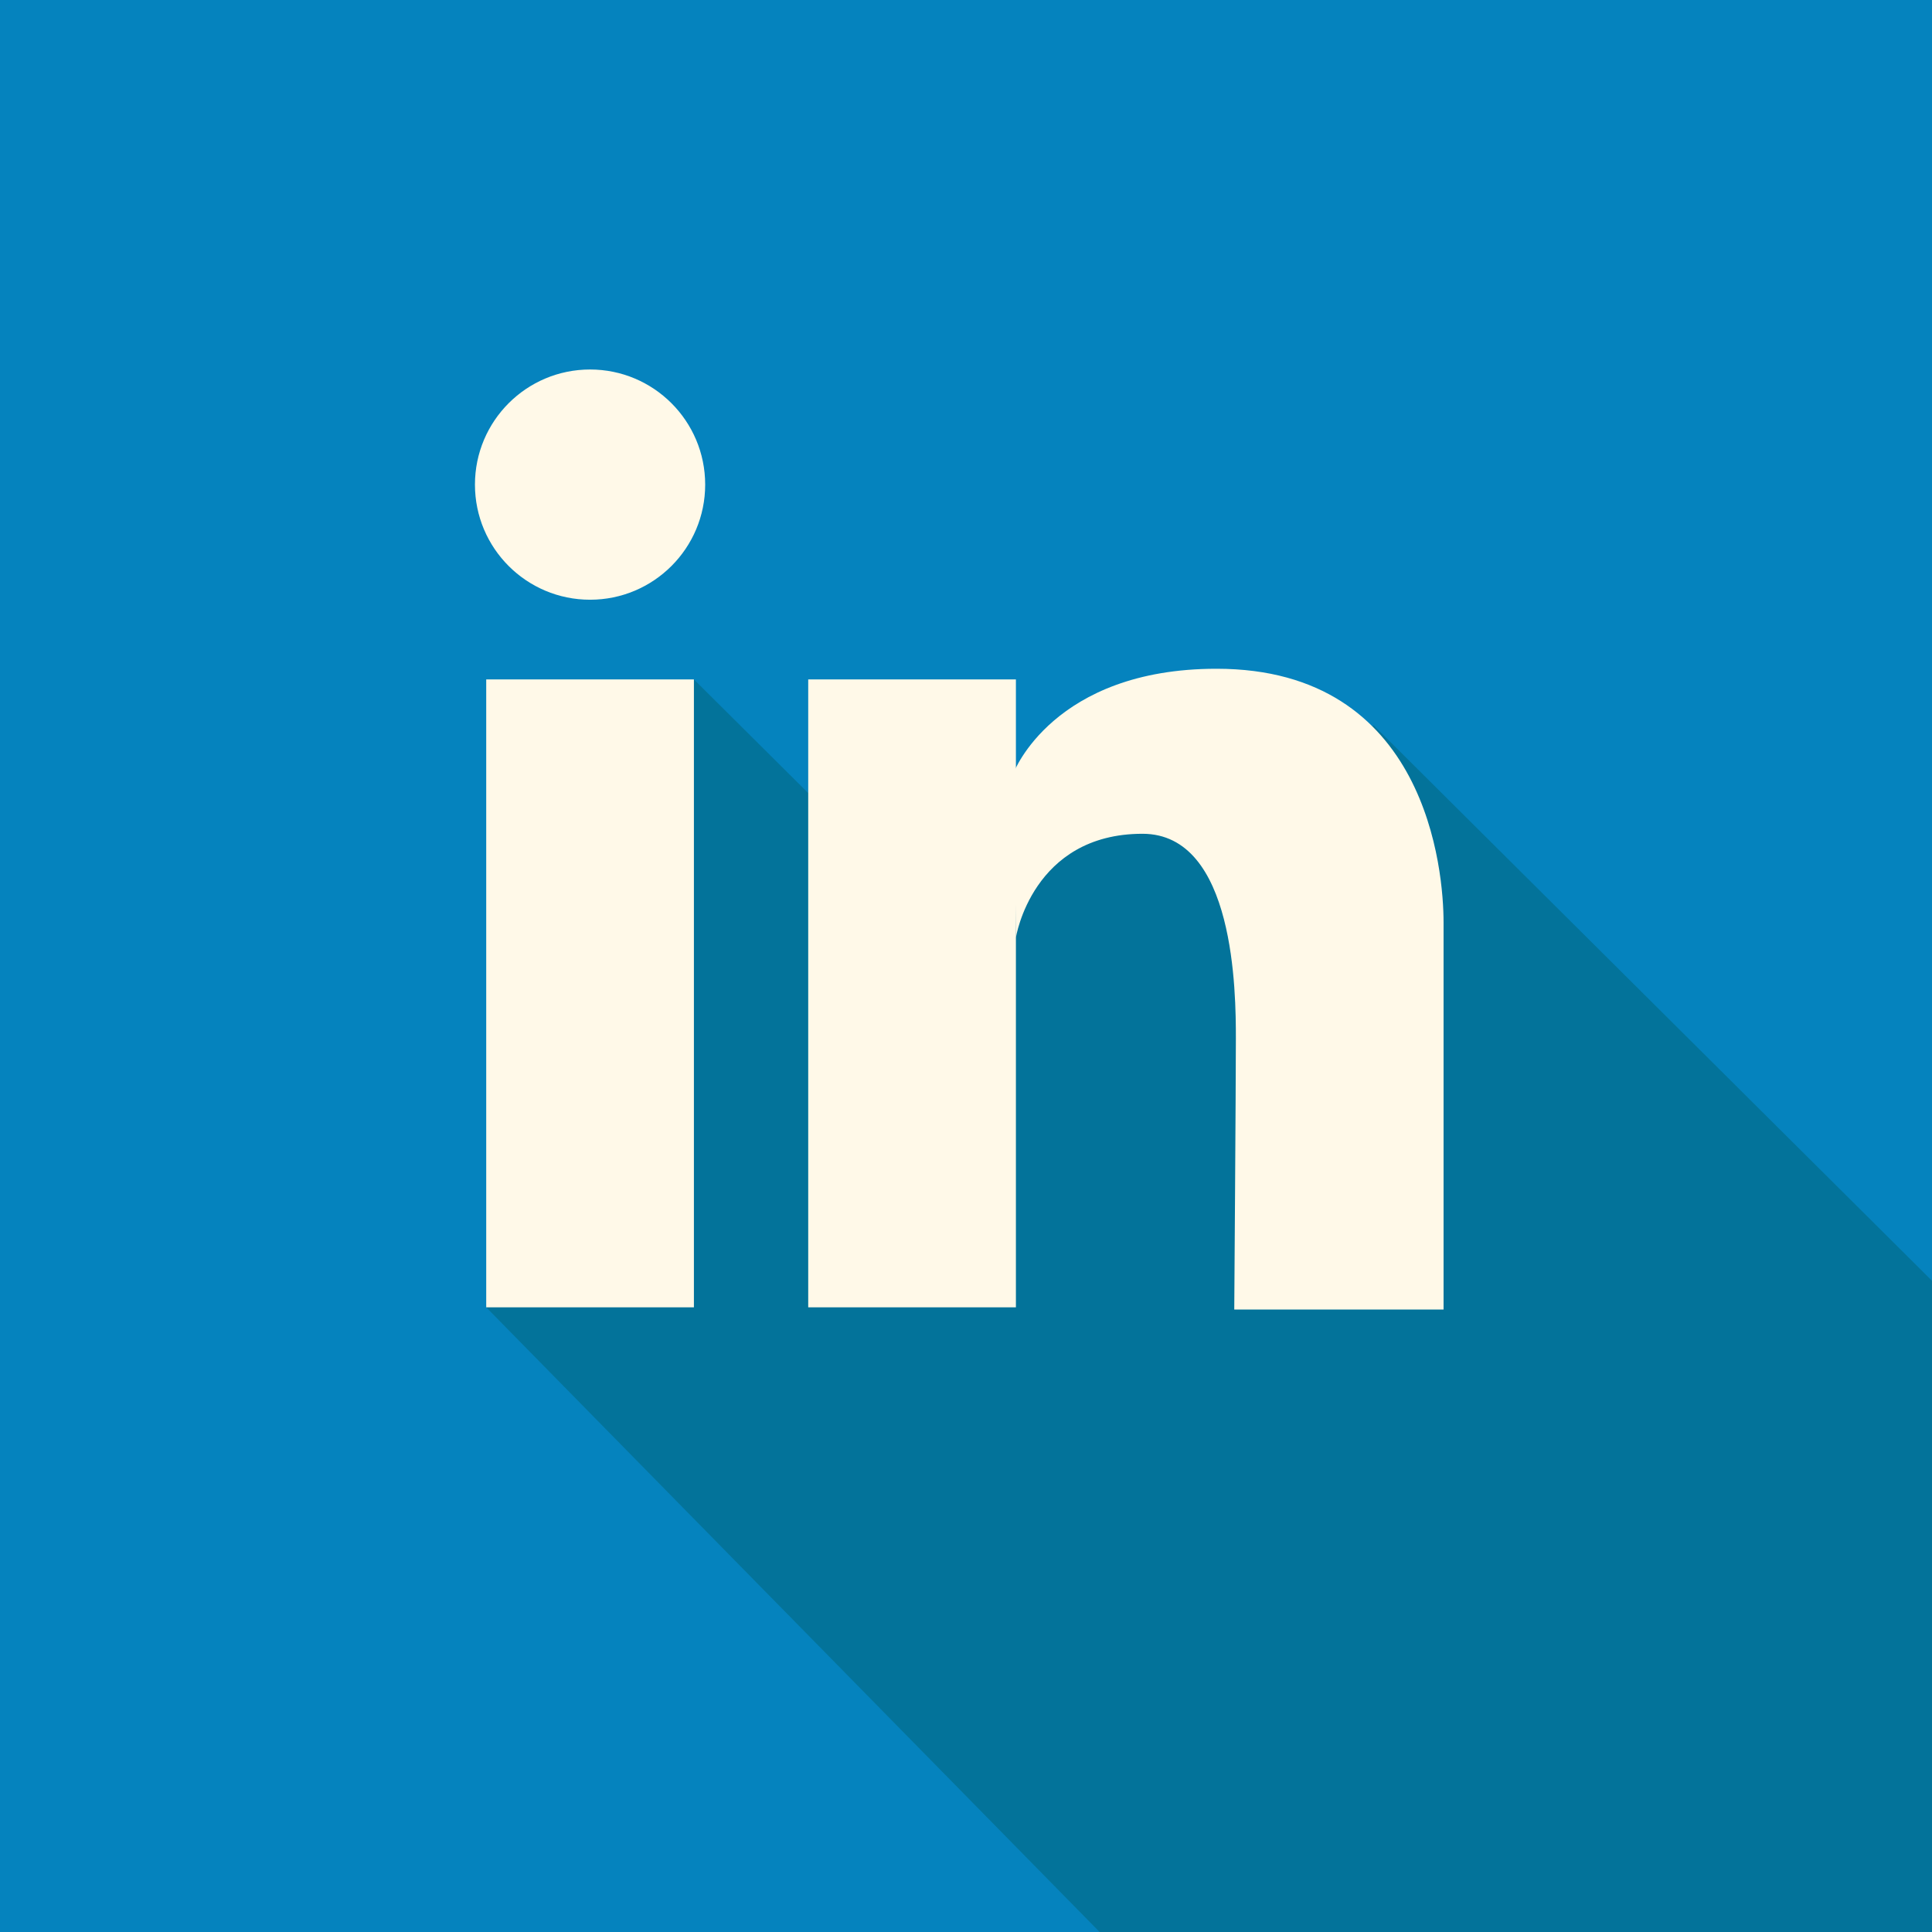 <?xml version="1.0" encoding="utf-8"?>
<!-- Generator: Adobe Illustrator 16.0.4, SVG Export Plug-In . SVG Version: 6.00 Build 0)  -->
<!DOCTYPE svg PUBLIC "-//W3C//DTD SVG 1.1//EN" "http://www.w3.org/Graphics/SVG/1.1/DTD/svg11.dtd">
<svg version="1.1" xmlns="http://www.w3.org/2000/svg" xmlns:xlink="http://www.w3.org/1999/xlink" x="0px" y="0px" width="300px"
	 height="300px" viewBox="0 0 300 300" enable-background="new 0 0 300 300" xml:space="preserve">
<g id="Layer_3_2_">
	<rect fill="#0583BE" width="300" height="300"/>
</g>
<g id="Layer_2">
	<g id="Layer_7_1_">
		<path fill="#03739A" d="M282.471,361.029c42.045-15.636,73.94-52.138,83.104-96.919L213.333,112.666L155.75,122.75l-29,10.25
			l-1.25,70L282.471,361.029z"/>
	</g>
	<g id="Layer_8_1_">
		<path fill="#03739A" d="M321.489,318.011c-23.562,24.6-56.572,40.072-93.199,40.591L75.5,203l32.25-97.5L321.489,318.011z"/>
	</g>
	<g id="Layer_4_1_">
		<circle fill="#FFF9E8" cx="91.625" cy="75.25" r="17.875"/>
		<rect x="75.5" y="105.5" fill="#FFF9E8" width="32.25" height="97.5"/>
		<rect x="125.5" y="105.5" fill="#FFF9E8" width="32.25" height="97.5"/>
		<path fill="#FFF9E8" d="M191.656,203.344h32.5c0,0,0-52.24,0-60.125s-2.5-39.375-35.25-39.375c-25.375,0-31.5,16.125-31.5,16.125
			l0.344,25.614c0,0,2.531-16.114,19.656-16.114c14.375,0,14.5,24.75,14.5,31.75S191.656,203.344,191.656,203.344z"/>
		<path fill="#FFF9E8" d="M236,136.167"/>
	</g>
</g>
</svg>
